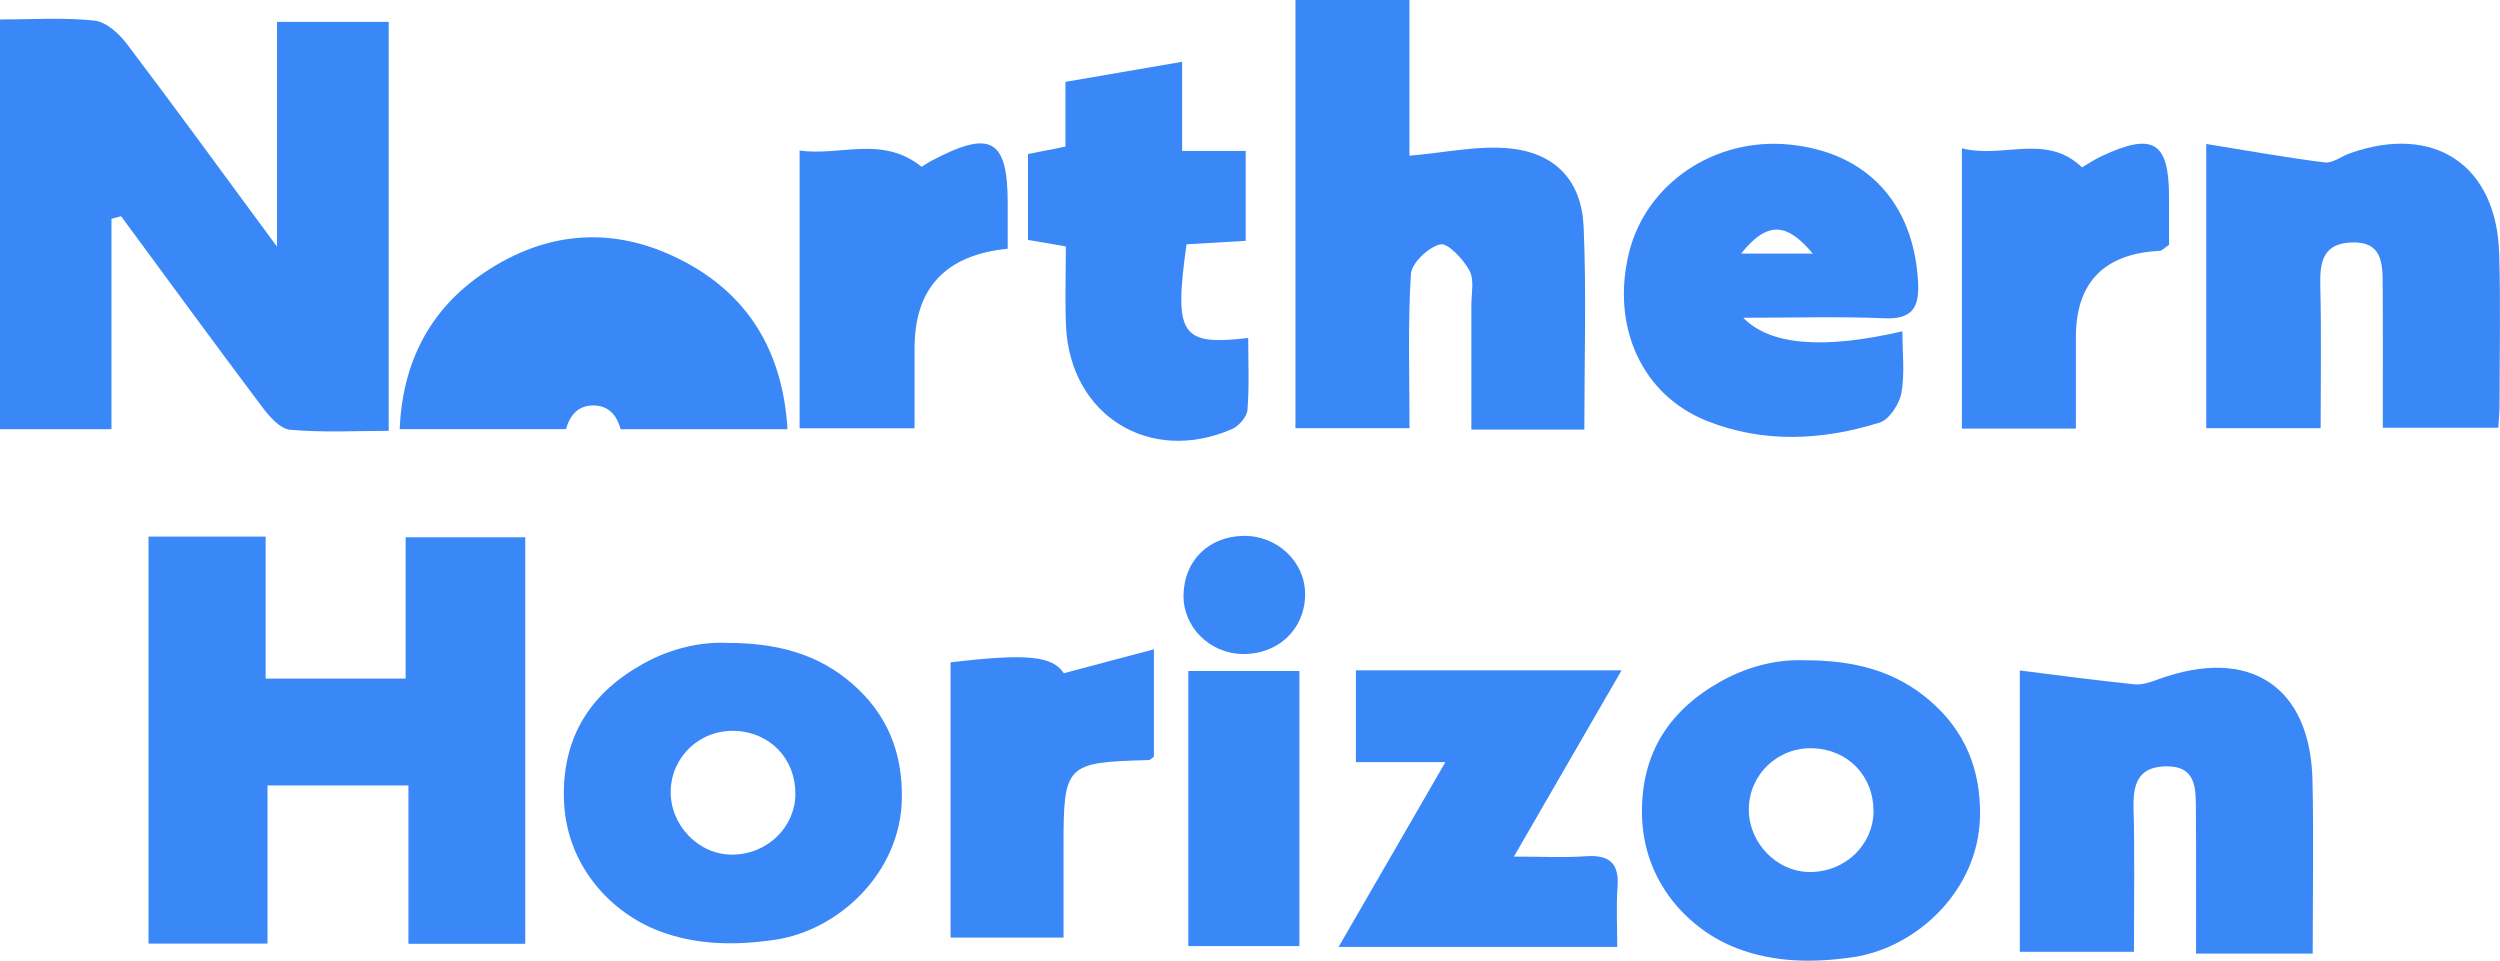 <?xml version="1.0" encoding="UTF-8"?>
<svg id="Layer_2" data-name="Layer 2" xmlns="http://www.w3.org/2000/svg" viewBox="0 0 431.3 165.75">
  <defs>
    <style>
      .cls-1 {
        fill: #3a88f7;
      }
    </style>
  </defs>
  <g id="Layer_1-2" data-name="Layer 1">
    <path class="cls-1" d="M225.16,102.3c.09,6.08-4.5,10.58-10.72,10.53-5.74-.05-10.37-4.66-10.26-10.22,.12-5.9,4.34-10.06,10.33-10.16,5.75-.1,10.56,4.36,10.64,9.86Z"/>
    <path class="cls-1" d="M19.23,37.74v36.31H0V3.36c5.59,0,10.99-.37,16.28,.19,2.01,.21,4.25,2.23,5.6,4.02,8.35,11.02,16.49,22.21,25.91,34.99V3.77h19.27V74.33c-5.5,0-11.3,.32-17.02-.19-1.75-.16-3.62-2.34-4.87-4.01-8.18-10.88-16.21-21.88-24.28-32.83-.55,.15-1.1,.3-1.65,.45Z"/>
    <path class="cls-1" d="M273.32,74.11h-19.48c0-7.31,.01-14.39,0-21.47,0-2.02,.54-4.38-.33-5.96-1.08-1.97-3.73-4.83-5.04-4.52-2.06,.49-4.94,3.21-5.06,5.14-.54,8.67-.24,17.4-.24,26.57h-19.68V0h19.67V26.86c6.16-.51,11.95-1.84,17.52-1.23,7.84,.87,12.19,5.7,12.53,13.53,.49,11.38,.12,22.8,.12,34.95Z"/>
    <path class="cls-1" d="M380.63,24.84c7.37,1.18,13.88,2.37,20.44,3.18,1.36,.17,2.88-1.06,4.35-1.58,14.5-5.14,25.28,2.01,25.74,17.28,.26,8.72,.07,17.45,.06,26.18,0,1.11-.11,2.21-.21,3.89h-19.93c0-8.19,.04-16.39-.02-24.6-.02-3.68,0-7.57-5.4-7.36-4.93,.19-5.46,3.4-5.36,7.44,.19,8.03,.06,16.07,.06,24.6h-19.74V24.84Z"/>
    <path class="cls-1" d="M300.76,54.83q6.88,7.08,27.44,2.33c0,3.67,.44,7.24-.17,10.63-.35,1.92-2.09,4.6-3.77,5.12-9.88,3.07-19.95,3.61-29.78-.29-11.2-4.45-16.56-16.25-13.46-28.97,2.92-11.98,14.78-19.99,27.69-18.71,13.32,1.32,21.39,10.04,22.19,23.56,.26,4.47-.86,6.63-5.88,6.41-7.58-.33-15.18-.09-24.28-.09Zm-.39-11.08h12.37c-4.32-5.14-7.66-5.88-12.37,0Z"/>
    <path class="cls-1" d="M203.95,26.04h10.96v15.51c-3.41,.2-6.86,.4-10.21,.6-2.18,15.65-1.04,17.53,10.64,16.16,0,4.2,.2,8.33-.13,12.42-.1,1.19-1.49,2.79-2.68,3.3-14.19,6.17-27.92-2.37-28.62-17.76-.2-4.45-.03-8.91-.03-13.76-2.26-.39-4.15-.71-6.53-1.12v-14.82c1.85-.36,3.93-.77,6.46-1.27V14.12c6.75-1.16,13.06-2.25,20.13-3.46v15.38Z"/>
    <path class="cls-1" d="M137.95,73.87V25.96c6.96,1.04,14.21-2.68,21.04,2.81,.32-.19,1.06-.69,1.84-1.1,10.13-5.34,13.03-3.68,13.02,7.44,0,2.63,0,5.27,0,7.8q-16.07,1.6-16.07,17.16c0,4.44,0,8.88,0,13.81h-19.84Z"/>
    <path class="cls-1" d="M338.47,25.59c7.15,1.82,14.51-2.67,20.72,3.28,1.01-.59,2.13-1.34,3.34-1.91,8.92-4.19,11.67-2.53,11.67,6.98,0,2.88,0,5.75,0,8.3-.87,.58-1.21,1.01-1.58,1.03q-14.49,.73-14.49,14.96c0,5.1,0,10.21,0,15.71h-19.66V25.59Z"/>
    <path class="cls-1" d="M90.63,162.82h-20.17v-27.31h-24.31v27.28H25.62V92.57h20.21v24.5h24.15v-24.38h20.64v70.13Z"/>
    <path class="cls-1" d="M398.99,164.51h-20.13c0-8.4,.04-16.59-.02-24.79-.03-3.63,.14-7.63-5.24-7.51-4.81,.1-5.63,3.15-5.52,7.29,.22,8.04,.07,16.1,.07,24.7h-19.69v-48.53c6.74,.84,13.26,1.73,19.79,2.39,1.36,.14,2.85-.41,4.19-.9,15.62-5.66,26.15,1.18,26.51,17.46,.22,9.78,.04,19.58,.04,29.89Z"/>
    <path class="cls-1" d="M230.93,163.37c6.32-10.94,12.1-20.94,18.43-31.89h-15.44v-15.83h45.83c-6.17,10.68-12.09,20.92-18.57,32.13,4.87,0,8.63,.21,12.36-.06,4.07-.29,5.83,1.15,5.52,5.32-.25,3.3-.05,6.63-.05,10.33h-48.07Z"/>
    <path class="cls-1" d="M183.53,116.14c5.46-1.45,10.08-2.67,15.54-4.12v18.51c-.24,.16-.58,.59-.94,.6-14.3,.38-14.65,.73-14.65,14.93,0,5.11,0,10.21,0,15.7h-19.49v-47.49c13.36-1.6,17.57-1.06,19.54,1.87Z"/>
    <path class="cls-1" d="M205.01,163.22v-47.46h19.16v47.46h-19.16Z"/>
    <path class="cls-1" d="M135.84,74.05h-28.77c-.63-2.34-1.98-4.05-4.61-4.1-2.72-.05-4.13,1.68-4.82,4.08h-28.69c.49-11.4,5.09-20.58,14.49-26.93,11.2-7.57,23.17-8.19,35.04-1.74,11.15,6.06,16.6,15.93,17.38,28.68Z"/>
    <path class="cls-1" d="M125.26,110.91c8.84-.02,15.85,1.92,21.74,7.02,6.03,5.23,8.73,11.82,8.59,19.87-.23,12.86-10.99,22.71-21.84,24.32-6.87,1.02-13.65,.96-20.17-1.55-7.95-3.06-16.21-11.16-16.31-23.31-.09-10.49,4.83-17.86,13.81-22.82,4.79-2.65,9.94-3.72,14.2-3.53Zm-9.55,25.54c-.12,5.83,4.73,11.02,10.61,10.99,6.16-.03,10.87-4.82,10.9-10.47,.03-6.08-4.4-10.66-10.41-10.88-6.08-.22-10.98,4.45-11.1,10.37Z"/>
    <path class="cls-1" d="M311.26,113.91c8.84-.02,15.85,1.92,21.74,7.02,6.03,5.23,8.73,11.82,8.59,19.87-.23,12.86-10.99,22.71-21.84,24.32-6.87,1.02-13.65,.96-20.17-1.55-7.95-3.06-16.21-11.16-16.31-23.31-.09-10.49,4.83-17.86,13.81-22.82,4.79-2.65,9.94-3.72,14.2-3.53Zm-9.55,25.54c-.12,5.83,4.73,11.02,10.61,10.99,6.16-.03,10.87-4.82,10.9-10.47,.03-6.08-4.4-10.66-10.41-10.88-6.08-.22-10.98,4.45-11.1,10.37Z"/>
  </g>
</svg>